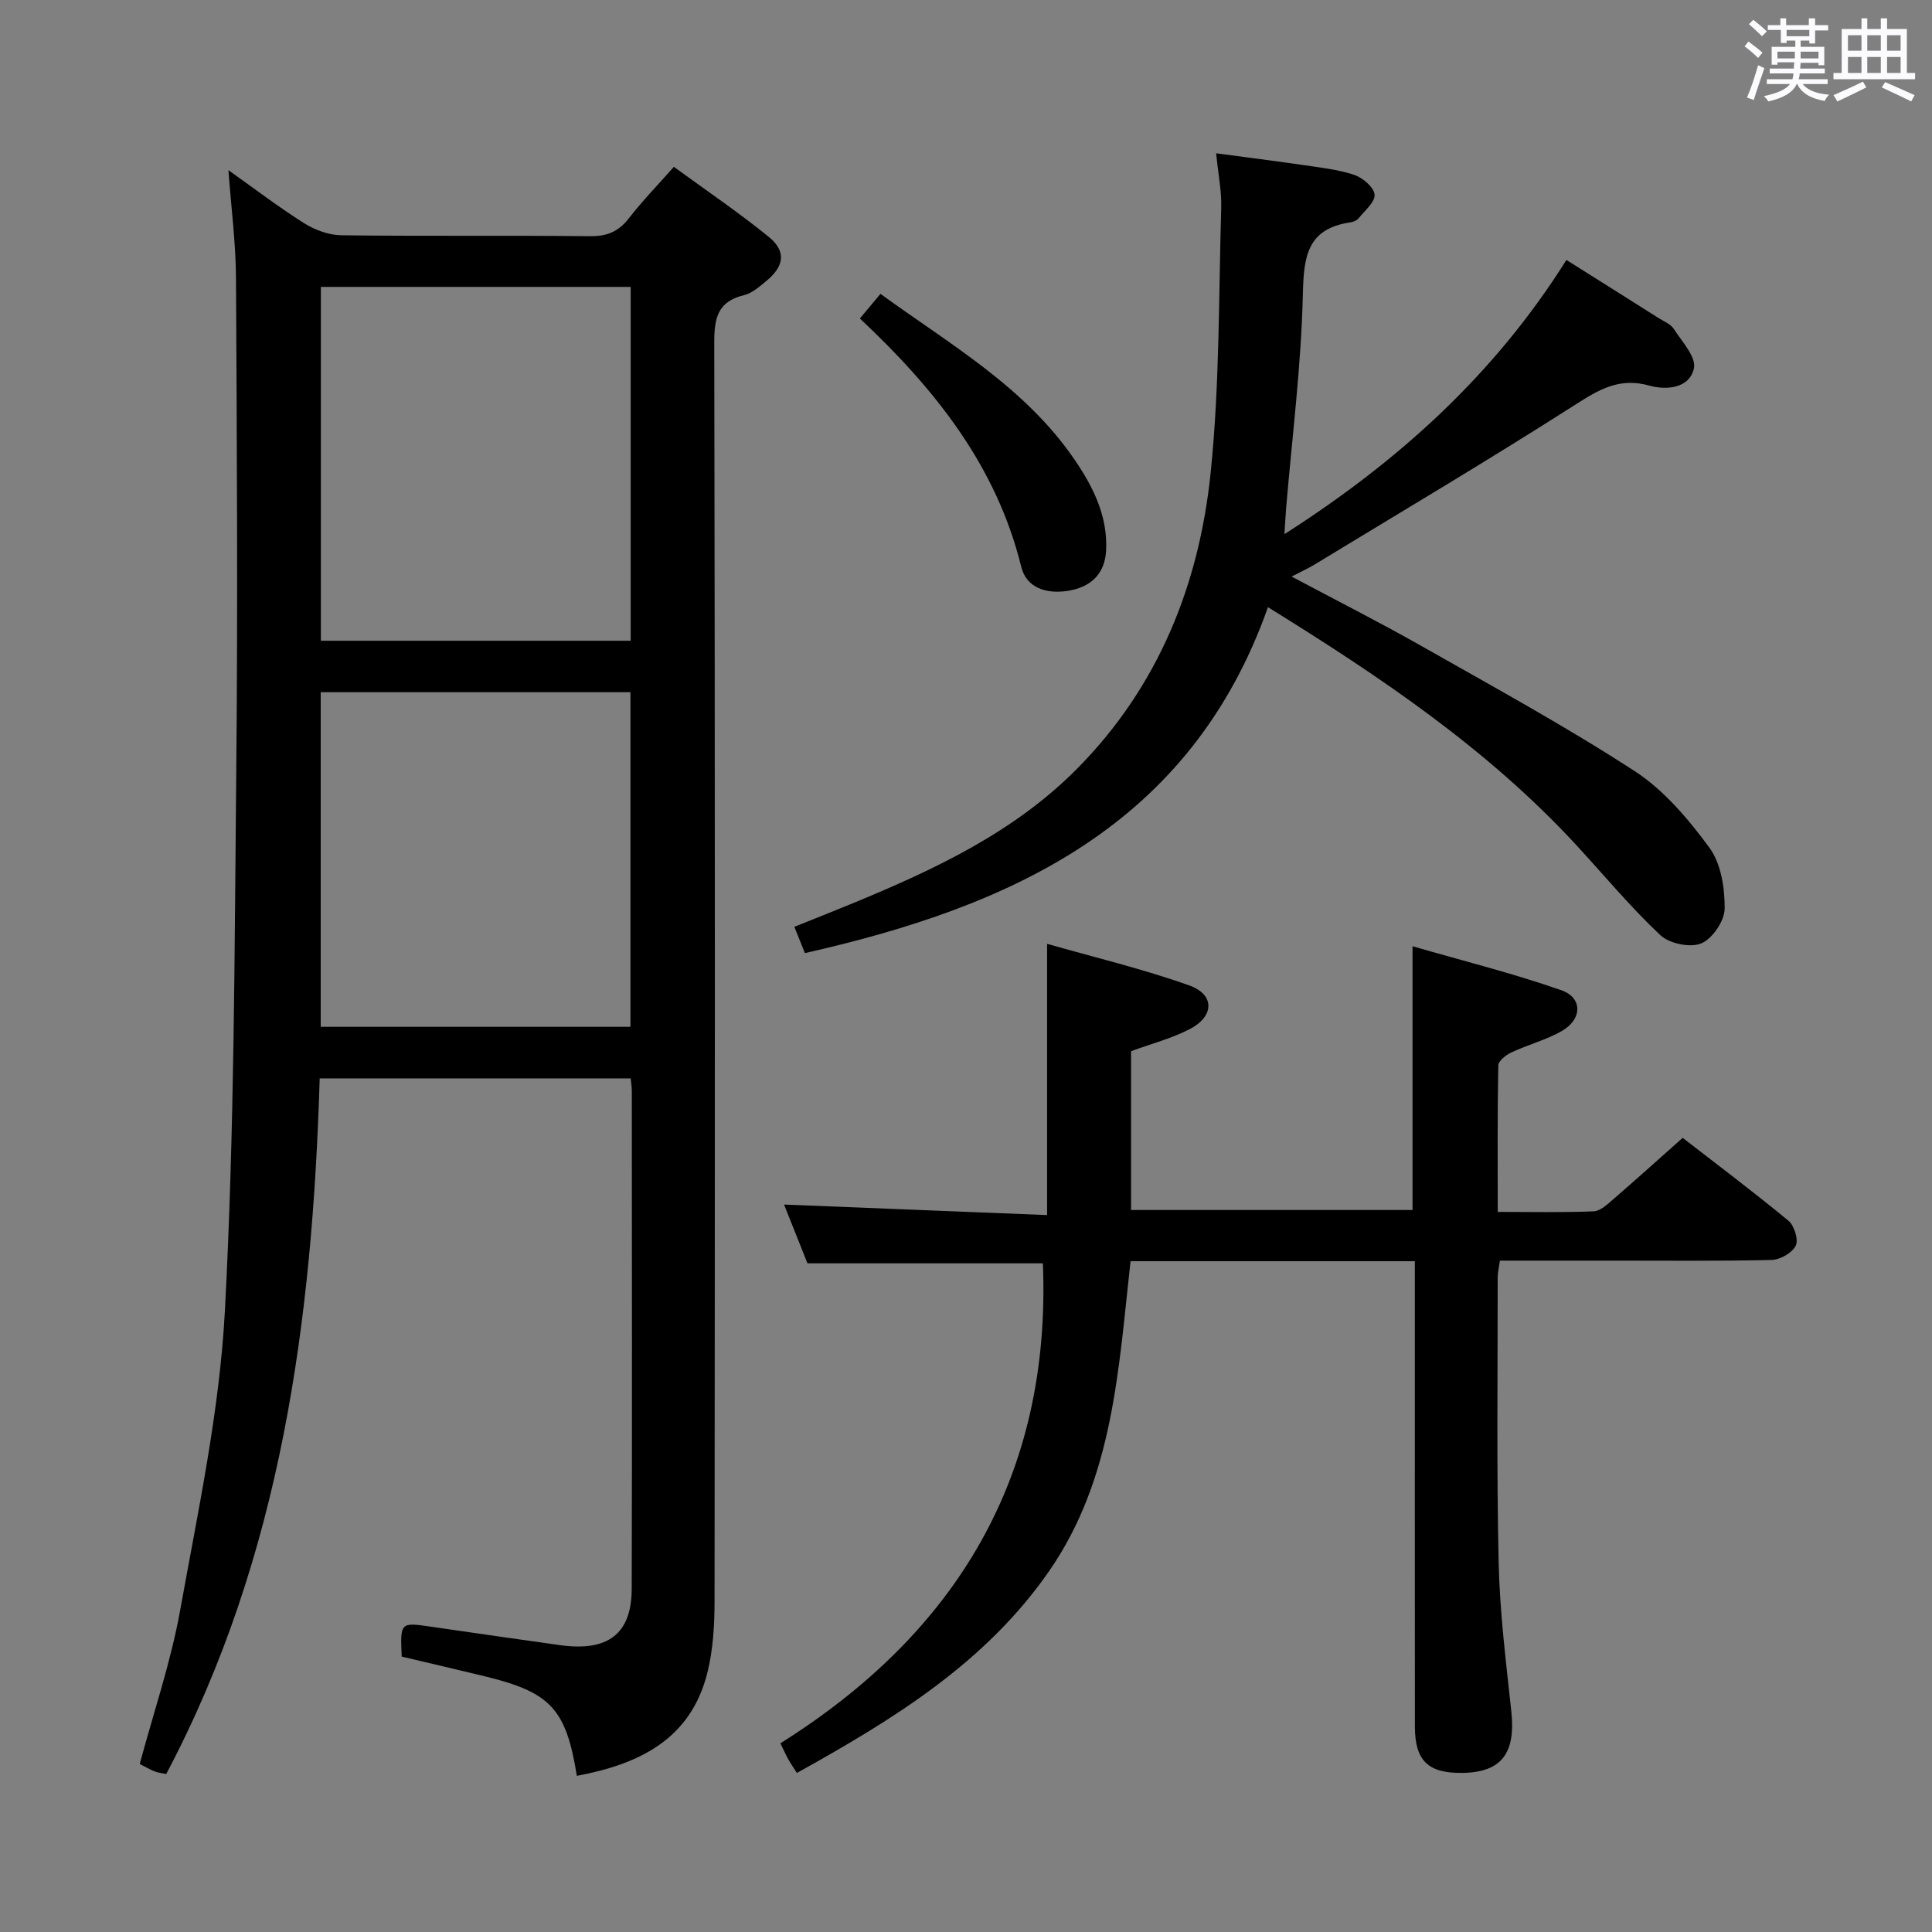 <svg enable-background="new 0 0 400 400" viewBox="0 0 400 400" xmlns="http://www.w3.org/2000/svg"><rect x="0" y="0" width="400" height="400" fill="#808080" stroke="none"/><path d="m361.2 9.6.8-1c.9.7 1.9 1.4 2.9 2.3l-.9 1.1c-1-1-2-1.8-2.8-2.4zm.5 10.6c.9-2.1 1.6-4.3 2.3-6.7.4.2.8.4 1.3.6-.7 2.1-1.5 4.3-2.2 6.6zm.4-15.2.9-.9c1 .8 2 1.6 2.8 2.4l-1 1c-.9-.9-1.8-1.7-2.7-2.5zm12.5-1.2h1.2v1.4h2.7v1.1h-2.7v2.7h-1.2v-.6h-1.8v1.3h4.9v3.8h-1.2v-.5h-3.7c0 .4-.1.9-.1 1.2h5.1v1h-5.2c0 .5-.1.9-.2 1.2h6v1h-5.2c1.1 1.3 2.9 2 5.5 2.2-.4.4-.7.8-.9 1.3-2.9-.5-4.8-1.6-5.7-3.5h-.1c-.8 1.7-2.7 2.9-5.9 3.6-.2-.4-.6-.8-.9-1.1 2.8-.6 4.6-1.4 5.4-2.5h-4.8v-1h5.3c.1-.3.2-.7.2-1.2h-4.9v-1h5c0-.4 0-.8.1-1.3h-3.5v.5h-1.2v-3.7h4.9v-1.3h-1.8v.5h-1.2v-2.7h-2.7v-1h2.6v-1.4h1.2v1.4h4.7v-1.4zm-6.6 8.3h3.6c0-.4 0-.9 0-1.4h-3.6zm1.9-4.6h4.7v-1.3h-4.7zm6.6 3.2h-3.7v1.4h3.7z" fill="#fbfafc"/><path d="m385.3 3.8h1.3v2.2h2.8v-2.2h1.3v2.2h4.1v9.1h1.7v1.3h-16.9v-1.3h1.7v-9.1h4.1v-2.2zm.4 13.1.7 1.2c-1.8.9-3.8 1.9-6 2.9-.2-.4-.5-.8-.8-1.3 2.3-1 4.3-1.9 6.1-2.8zm-3.1-6.4h2.8v-3.2h-2.8zm0 4.6h2.8v-3.3h-2.8zm4-4.6h2.8v-3.2h-2.8zm0 4.6h2.8v-3.3h-2.8zm3.7 1.9c2.1.9 4.1 1.8 6.1 2.7l-.7 1.3c-2.2-1.1-4.2-2-6.1-2.9zm3.2-9.7h-2.8v3.2h2.8v-3.1zm-2.8 7.8h2.8v-3.3h-2.8z" fill="#fbfafc"/><g fill="#010000"><path d="m119.43 367.67c-2.24-13.88-5.41-17.27-19.01-20.6-5.77-1.41-11.57-2.74-17.25-4.09-.31-7.14-.31-7.12 6.14-6.18 8.88 1.29 17.75 2.57 26.63 3.81 9.94 1.39 14.83-2.31 14.85-11.69.09-34.33.03-68.67.02-103 0-.8-.13-1.59-.23-2.65-21.37 0-42.48 0-64.39 0-1.51 49.83-7.86 98.79-31.77 144.01-.74-.15-1.58-.21-2.32-.5-1.06-.41-2.04-1-3.17-1.57 2.87-10.68 6.43-21.08 8.36-31.77 3.7-20.57 8.16-41.22 9.27-62 1.99-37.38 1.99-74.89 2.36-112.34.33-33.83.12-67.66-.06-101.5-.04-7.26-.99-14.52-1.57-22.37 5.4 3.83 10.39 7.65 15.69 10.99 2.23 1.4 5.1 2.46 7.7 2.49 17.16.22 34.33.01 51.5.19 3.52.04 5.91-.97 8.04-3.73 2.74-3.54 5.88-6.76 9.3-10.63 6.65 4.86 13.36 9.4 19.63 14.49 3.68 2.99 3.24 6.09-.51 9.16-1.4 1.15-2.92 2.51-4.6 2.92-5.51 1.32-6.17 4.8-6.16 9.89.17 86.83.14 173.66.06 260.49 0 4.95-.3 10.04-1.48 14.81-3.43 13.74-14 18.93-27.03 21.37zm11.15-308.27c-21.83 0-43.05 0-64.15 0v73.26h64.15c0-24.59 0-48.84 0-73.26zm-64.18 153.19h64.13c0-23.31 0-46.22 0-69.28-21.5 0-42.7 0-64.13 0z"/><path d="m292.93 261.12c-19.91 0-39.06 0-58.86 0-2.49 22.16-3.51 44.85-16.81 64.08-13.17 19.06-32.29 30.77-52.27 41.87-.72-1.13-1.27-1.92-1.74-2.75-.48-.86-.89-1.77-1.68-3.39 36.46-22.88 56.11-55.36 54.35-99.37-15.71 0-32.09 0-48.74 0-1.65-4.13-3.41-8.54-4.85-12.17 18.15.73 36.35 1.46 54.46 2.18 0-18.96 0-37.01 0-56.16 9.66 2.76 19.72 5.16 29.41 8.6 5.34 1.9 5.25 6.4.11 9.06-3.77 1.95-7.99 3.04-12.14 4.57v32.88h58.28c0-17.75 0-35.46 0-54.61 10.43 3.02 20.79 5.6 30.82 9.11 4.4 1.54 4.33 5.98.17 8.39-3.26 1.89-7.05 2.86-10.5 4.47-1.12.52-2.71 1.75-2.73 2.68-.2 9.95-.12 19.9-.12 30.35 6.97 0 13.43.15 19.87-.12 1.38-.06 2.83-1.44 4.02-2.47 4.66-4.03 9.24-8.16 14.4-12.74 6.58 5.1 14.38 10.96 21.9 17.16 1.21 1 2.12 3.97 1.5 5.18-.75 1.49-3.24 2.9-5.01 2.94-10.99.26-22 .13-32.99.14-7.65 0-15.31 0-23.24 0-.18 1.31-.46 2.41-.46 3.51.01 19.66-.24 39.34.2 58.99.23 10.28 1.52 20.55 2.62 30.8.94 8.72-2.04 12.67-10.2 12.76-7.02.08-9.75-2.52-9.76-9.57-.03-30.16-.01-60.33-.01-90.49 0-1.81 0-3.6 0-5.88z"/><path d="m324.31 53.82c6.65 4.19 12.85 8.08 19.03 12 1.12.71 2.56 1.27 3.22 2.31 1.69 2.61 4.66 5.81 4.15 8.13-.92 4.2-5.79 4.54-9.21 3.58-6.23-1.76-10.47.82-15.46 4.01-17.78 11.37-35.95 22.13-53.99 33.1-1.26.76-2.61 1.36-4.64 2.42 9.31 4.96 18.12 9.41 26.71 14.28 14.89 8.45 29.95 16.67 44.29 25.98 6.09 3.95 11.17 9.96 15.52 15.9 2.41 3.28 3.18 8.36 3.14 12.62-.02 2.52-2.55 6.22-4.86 7.18-2.27.94-6.6.03-8.46-1.72-6.17-5.8-11.61-12.37-17.36-18.61-18.36-19.91-40.53-34.84-63.87-49.29-16.01 45.23-53.02 61.95-95.87 71.62-.67-1.66-1.31-3.24-2.19-5.44 4.4-1.77 8.48-3.38 12.54-5.06 16.68-6.9 32.95-14.54 45.91-27.59 16.91-17.03 25.39-38.21 27.76-61.54 1.85-18.12 1.64-36.45 2.17-54.7.1-3.44-.62-6.91-1.05-11.26 6.19.83 12.01 1.55 17.8 2.4 3.61.53 7.31.92 10.74 2.05 1.77.58 4.1 2.54 4.26 4.08.16 1.52-2.03 3.34-3.31 4.93-.38.47-1.15.76-1.78.85-8.93 1.34-9.58 7.15-9.76 14.94-.34 14.75-2.22 29.46-3.46 44.19-.12 1.48-.19 2.97-.35 5.41 23.67-15.13 43.51-33.09 58.38-56.77z"/><path d="m178.03 65.94c1.57-1.88 2.73-3.27 4.26-5.1 14.36 10.44 29.89 19.26 40.17 34.3 3.89 5.68 6.94 11.8 6.54 18.93-.27 4.75-3.15 7.49-7.86 8.25-4.47.72-8.62-.58-9.7-4.96-5.14-20.88-17.81-36.78-33.41-51.42z"/></g></svg>